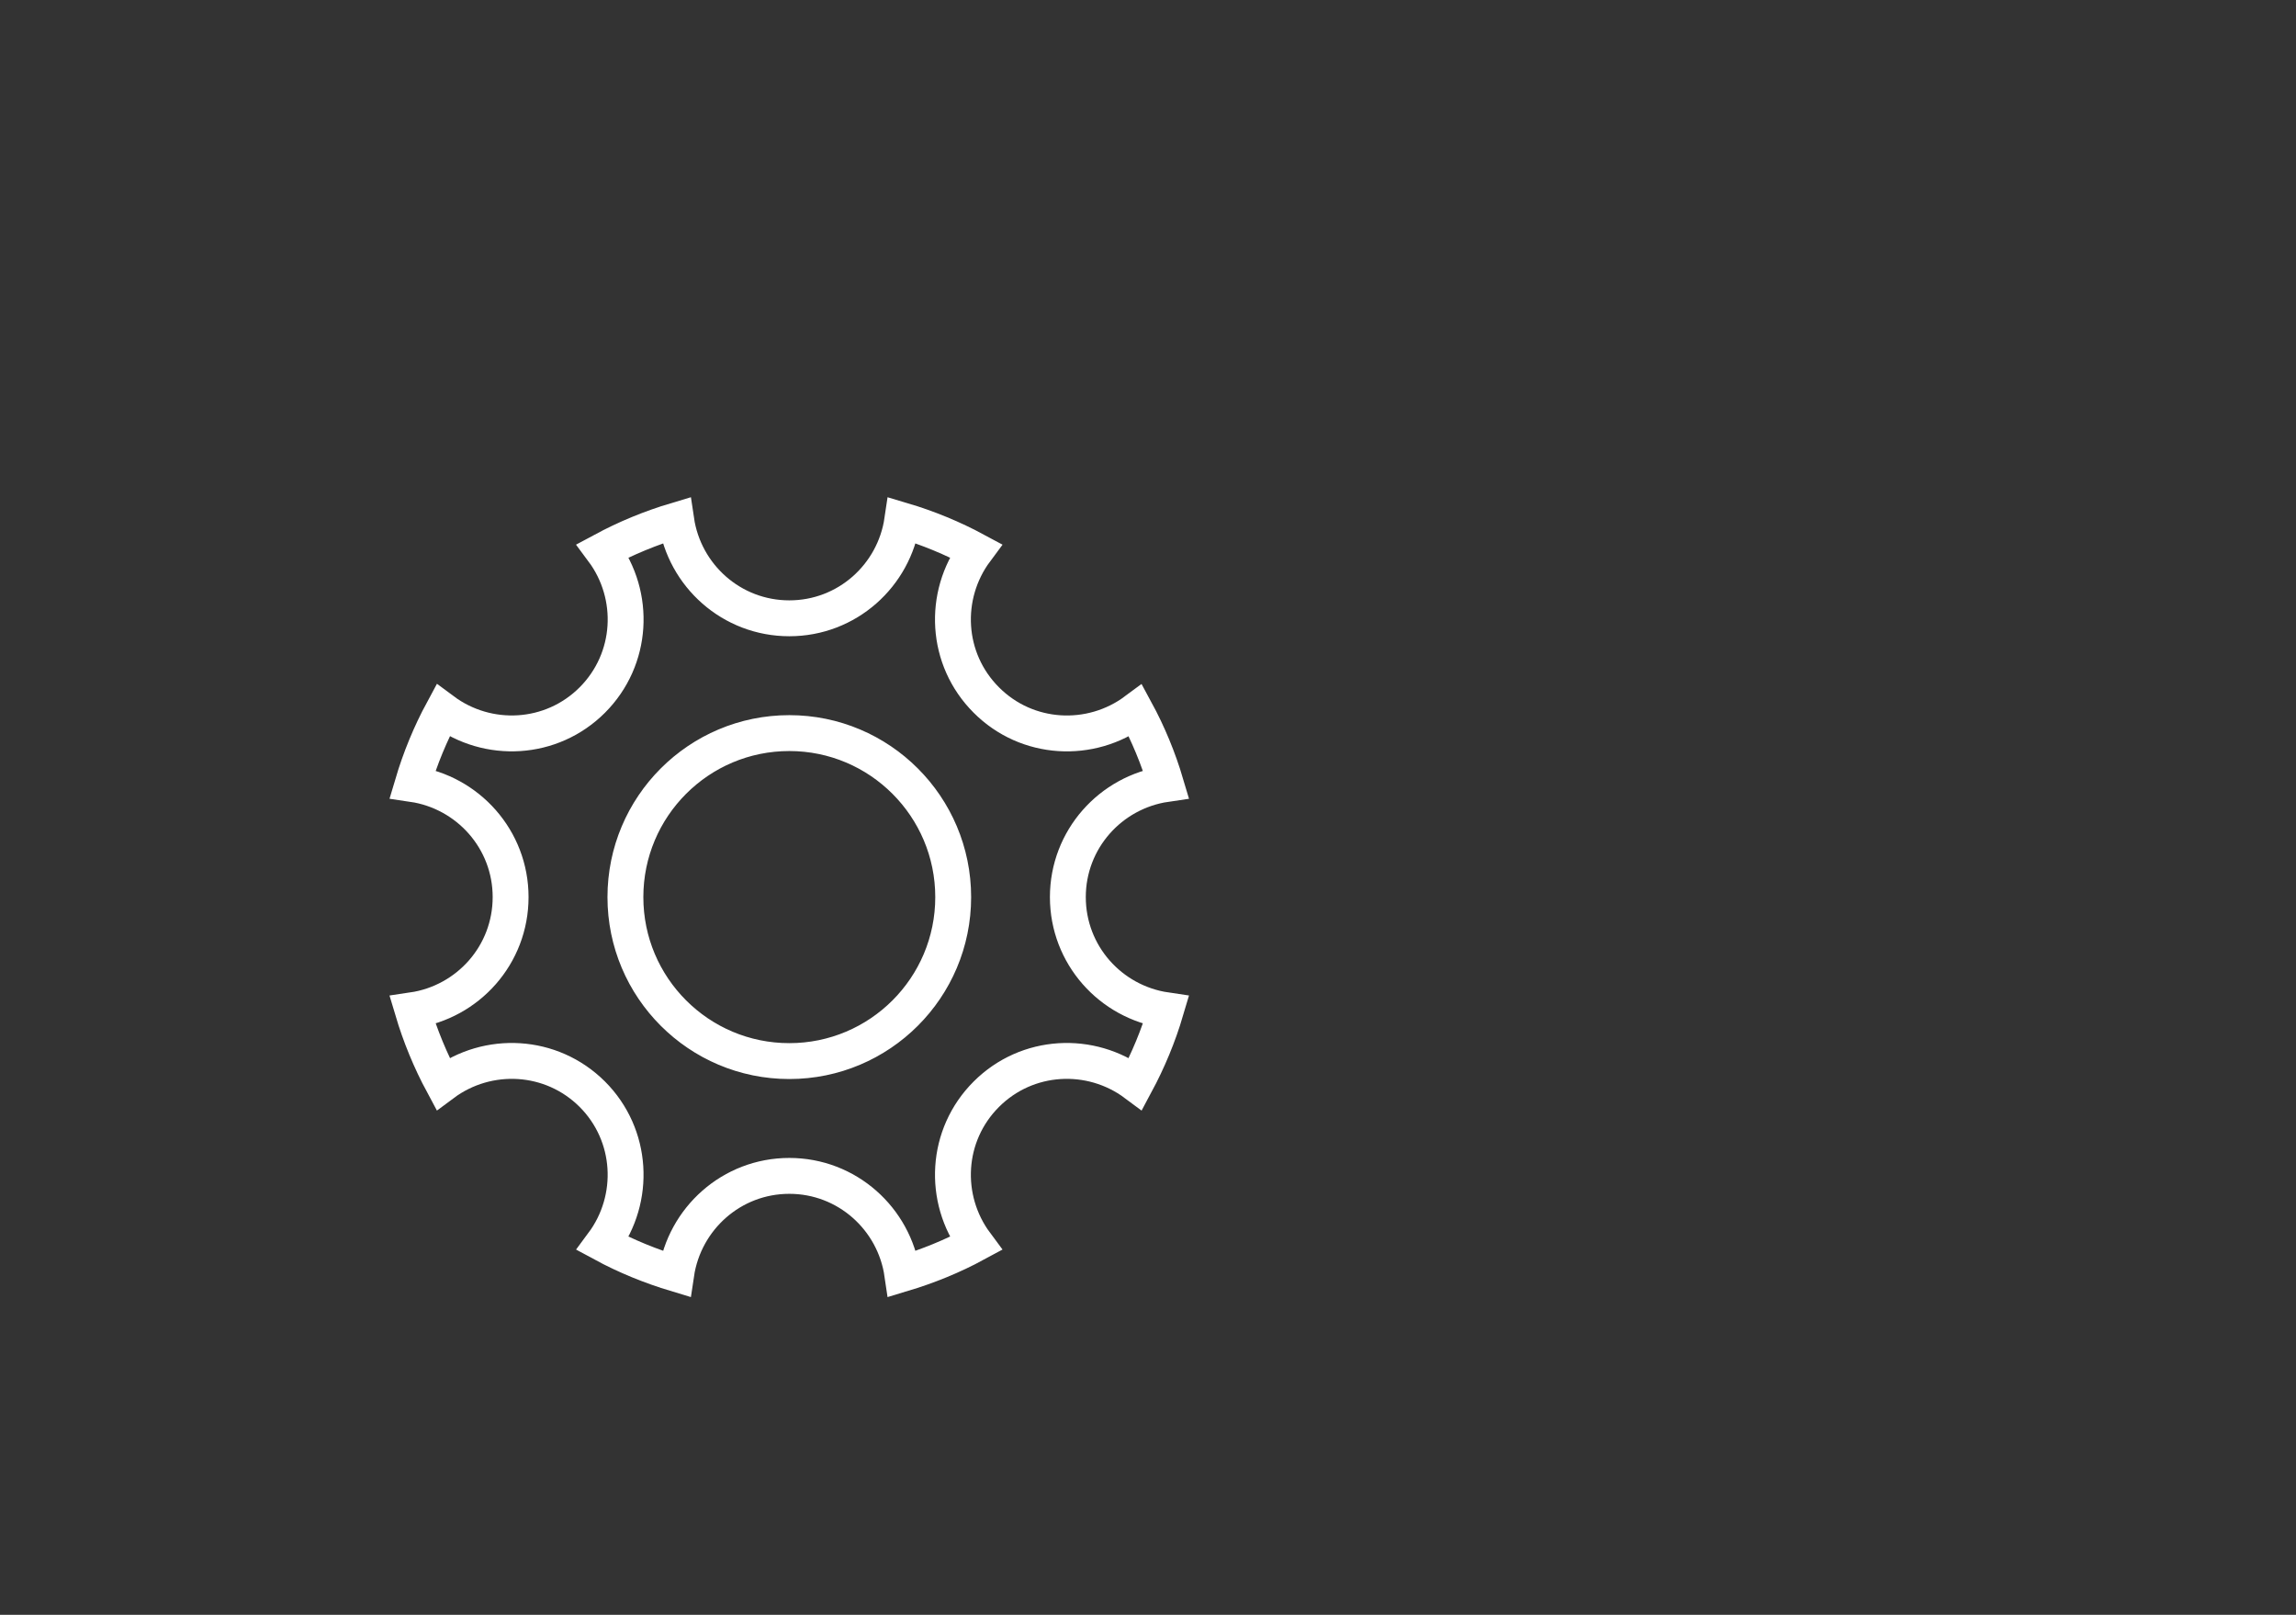 <?xml version="1.0" encoding="UTF-8" standalone="no"?>
<!-- Generator: Adobe Illustrator 14.0.0, SVG Export Plug-In . SVG Version: 6.00 Build 43363)  -->

<svg
   xmlns:dc="http://purl.org/dc/elements/1.1/"
   xmlns:cc="http://creativecommons.org/ns#"
   xmlns:rdf="http://www.w3.org/1999/02/22-rdf-syntax-ns#"
   xmlns:svg="http://www.w3.org/2000/svg"
   xmlns="http://www.w3.org/2000/svg"
   xmlns:sodipodi="http://sodipodi.sourceforge.net/DTD/sodipodi-0.dtd"
   xmlns:inkscape="http://www.inkscape.org/namespaces/inkscape"
   version="1.1"
   id="svg3873"
   sodipodi:docname="settings.svg"
   inkscape:version="0.48.2 r9819"
   x="0px"
   y="0px"
   width="64"
   height="45"
   viewBox="-7 0 64 45"
   enable-background="new -7 0 64 50"
   xml:space="preserve"><rect x="-7" y="0" width="64" height="45" fill="#333333" stroke="none"/><defs
   id="defs3624" />
<sodipodi:namedview
   id="base"
   inkscape:pageopacity="0.22352941"
   bordercolor="#666666"
   fit-margin-left="0"
   fit-margin-top="0"
   borderopacity="1.0"
   inkscape:cy="21.906785"
   inkscape:window-y="17"
   inkscape:window-height="852"
   inkscape:pageshadow="2"
   inkscape:document-units="px"
   pagecolor="#ff62ff"
   fit-margin-bottom="0"
   inkscape:current-layer="layer1"
   fit-margin-right="0"
   showgrid="true"
   inkscape:window-width="1440"
   inkscape:window-x="370"
   inkscape:cx="44.339458"
   inkscape:zoom="11.313709"
   inkscape:window-maximized="0"
   inkscape:snap-global="false">
	<inkscape:grid
   visible="true"
   enabled="true"
   id="grid4685"
   type="xygrid"
   empspacing="5"
   snapvisiblegridlinesonly="true">
		</inkscape:grid>
</sodipodi:namedview>
<g
   id="layer1"
   transform="translate(-93.917,-90.584)"
   inkscape:groupmode="layer"
   inkscape:label="Layer 1">
	<path
   id="path3715"
   inkscape:connector-curvature="0"
   d="m 116.683,115.583 c 0,-1.606 1.189,-2.925 2.734,-3.151 -0.212,-0.715 -0.496,-1.4 -0.845,-2.043 -1.252,0.93 -3.027,0.84 -4.161,-0.297 -1.14,-1.137 -1.228,-2.91 -0.295,-4.164 -0.646,-0.348 -1.331,-0.631 -2.048,-0.844 -0.227,1.543 -1.543,2.73 -3.149,2.73 -1.608,0 -2.925,-1.188 -3.153,-2.73 -0.714,0.213 -1.399,0.496 -2.046,0.844 0.934,1.254 0.843,3.027 -0.293,4.164 -1.137,1.137 -2.91,1.227 -4.165,0.293 -0.349,0.646 -0.631,1.33 -0.844,2.047 1.543,0.227 2.732,1.545 2.732,3.151 0,1.61 -1.188,2.926 -2.732,3.153 0.213,0.715 0.495,1.4 0.844,2.049 1.254,-0.934 3.027,-0.844 4.165,0.291 1.136,1.137 1.225,2.91 0.293,4.164 0.647,0.35 1.332,0.629 2.046,0.844 0.229,-1.541 1.545,-2.732 3.153,-2.732 1.606,0 2.924,1.191 3.149,2.732 0.715,-0.215 1.402,-0.494 2.048,-0.844 -0.933,-1.254 -0.845,-3.027 0.295,-4.164 1.136,-1.135 2.909,-1.225 4.161,-0.291 0.349,-0.65 0.633,-1.332 0.845,-2.049 -1.545,-0.227 -2.734,-1.544 -2.734,-3.153 z m -7.764,4.57 c -2.524,0 -4.569,-2.047 -4.569,-4.569 0,-2.524 2.045,-4.571 4.569,-4.571 2.521,0 4.568,2.047 4.568,4.571 0,2.524 -2.047,4.569 -4.568,4.569 z"
   style="fill:none;stroke:#ffffff" />
</g>
</svg>